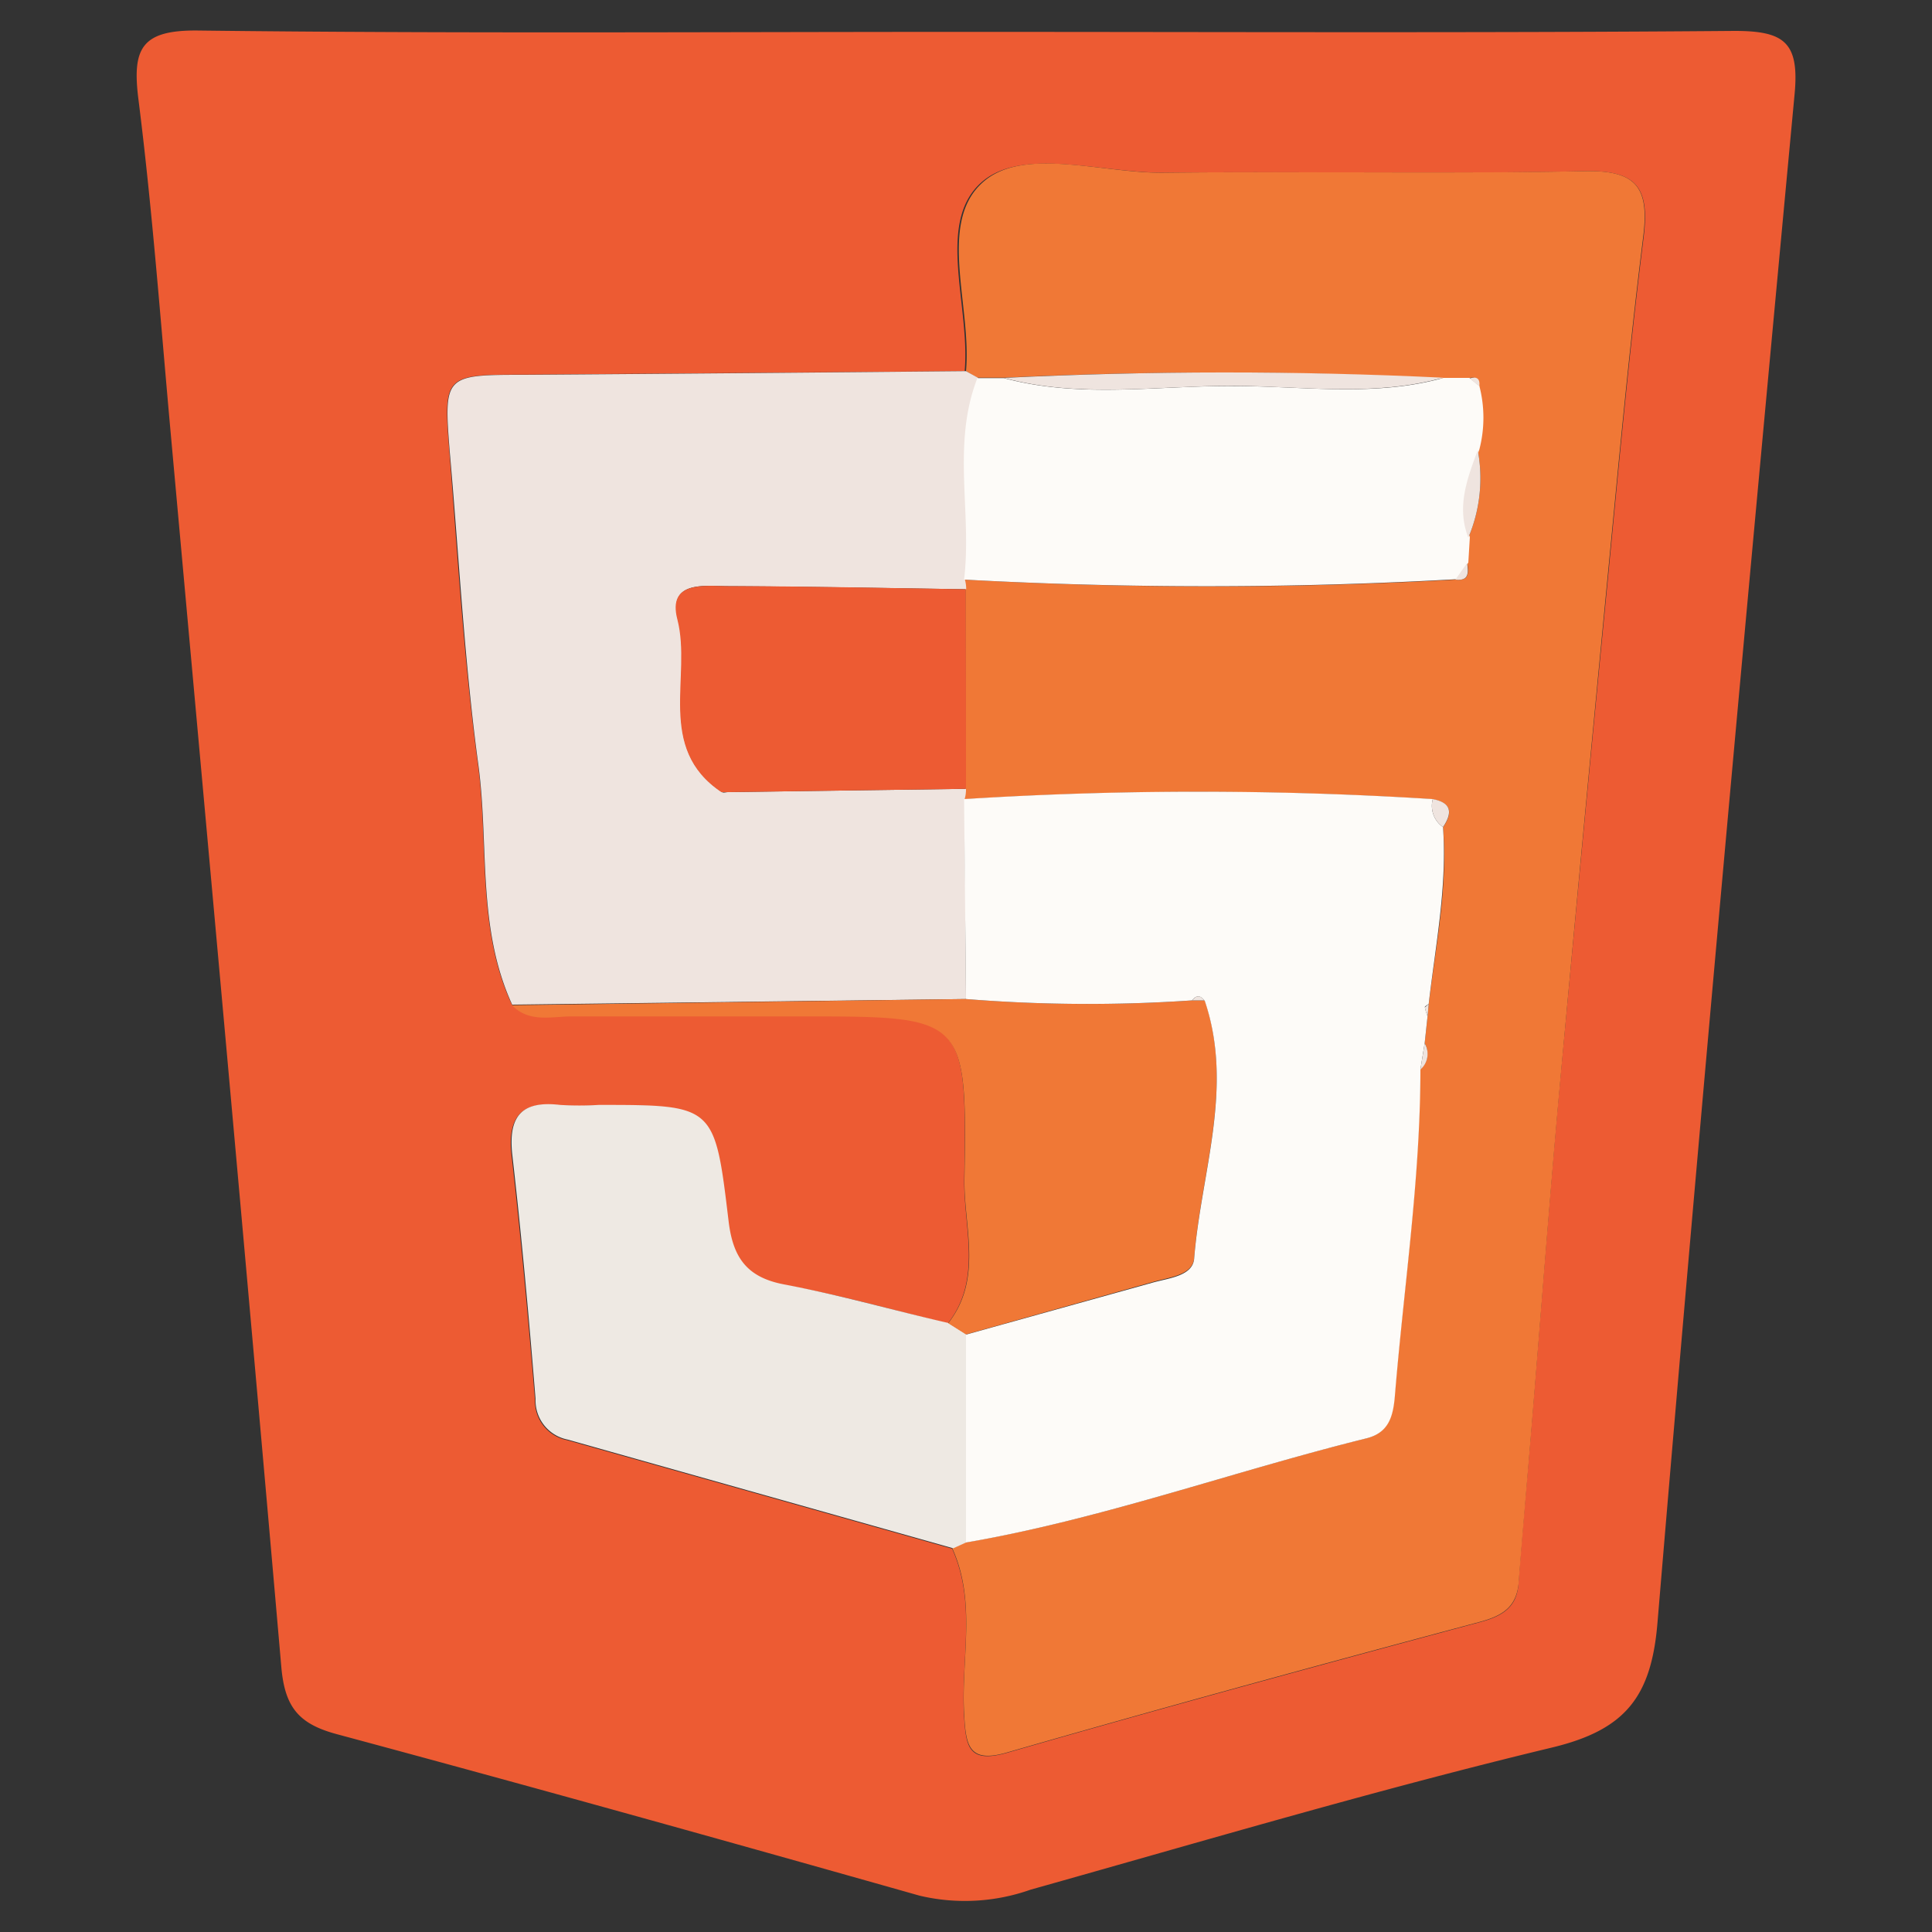 <svg id="Layer_1" data-name="Layer 1" xmlns="http://www.w3.org/2000/svg" viewBox="0 0 100 100"><rect x="0" y="0" width="100" height="100" fill="#333333" stroke="none"/><defs><style>.cls-1{fill:#ed5b33;}.cls-2{fill:#f07836;}.cls-3{fill:#efe4df;}.cls-4{fill:#eee9e3;}.cls-5{fill:#fdfbf8;}</style></defs><title>Artboard 2</title><path class="cls-1" d="M50,1.65c13.26,0,26.51.06,39.77-.05,2.55,0,3.37.56,3.12,3.25C90.42,31.23,88,57.61,85.79,84c-.32,3.85-1.68,5.54-5.45,6.45-9.07,2.18-18,4.83-27,7.36a10.19,10.19,0,0,1-5.74.31c-10-2.83-20.06-5.64-30.13-8.35-2-.53-2.73-1.39-2.91-3.5C12.71,65,10.76,43.67,8.83,22.36c-.52-5.73-.94-11.47-1.66-17.18-.34-2.65.12-3.63,3.06-3.6C23.48,1.74,36.74,1.65,50,1.65ZM49.06,68.5c-2.84-.69-5.65-1.5-8.52-2-2-.37-2.66-1.42-2.87-3.29-.69-6-.74-6-6.72-6a16.52,16.52,0,0,1-2,0c-2-.24-2.7.63-2.47,2.62.48,4.2.86,8.41,1.21,12.62a2.06,2.06,0,0,0,1.65,2.09l19.94,5.62c1.28,2.81.44,5.78.62,8.67.1,1.54.2,2.48,2.24,1.89,8.11-2.34,16.25-4.55,24.4-6.74,1.21-.32,2-.77,2.06-2.08.2-2.69.45-5.38.67-8.07.47-5.7.9-11.41,1.41-17.11Q81.92,43.33,83.22,30c.57-5.9,1.11-11.81,1.85-17.69C85.4,9.7,84.72,8.8,82,8.86c-7.27.16-14.55,0-21.83.08-3.23,0-7.4-1.38-9.46.58-2.24,2.13-.48,6.38-.78,9.69q-11.39.09-22.77.18c-4.17,0-4.22,0-3.9,4,.43,5.4.75,10.83,1.48,16.19.56,4.14-.08,8.45,1.75,12.41.88.92,2,.57,3.06.58,4,0,8,0,12,0,8.42,0,8.5,0,8.36,8.41C49.86,63.51,50.87,66.19,49.06,68.5Z"/><path class="cls-2" d="M50,19.21c.3-3.31-1.45-7.57.78-9.69,2.06-2,6.22-.54,9.46-.58C67.47,8.86,74.75,9,82,8.86c2.7-.06,3.38.83,3.05,3.41-.74,5.88-1.28,11.79-1.85,17.69q-1.29,13.37-2.51,26.74c-.51,5.7-.94,11.41-1.41,17.11-.22,2.69-.46,5.38-.67,8.07-.1,1.31-.85,1.76-2.06,2.08-8.15,2.18-16.29,4.4-24.4,6.74-2,.59-2.15-.35-2.24-1.89-.19-2.89.66-5.86-.62-8.67l.66-.3c7.07-1.2,13.81-3.67,20.75-5.39,1.17-.29,1.39-1.15,1.48-2.21.47-5.63,1.32-11.22,1.32-16.88A1.07,1.07,0,0,0,73.74,54l.15-1.39.06-.64c.36-3,1-6.06.74-9.15.5-.73.46-1.26-.53-1.45a192.5,192.5,0,0,0-24.26,0,1.75,1.75,0,0,0,.07-.53V30.5A1.79,1.79,0,0,0,49.9,30a230,230,0,0,0,25.44,0c.73.09.67-.39.61-.86L76,27.83a7.88,7.88,0,0,0,.49-4.53,6.55,6.55,0,0,0,0-3.3c.05-.41-.14-.53-.51-.41l-1.35,0Q63.33,19,52,19.55H50.58Z"/><path class="cls-3" d="M50,19.21l.63.35c-1.33,3.4-.27,7-.69,10.43a1.79,1.79,0,0,1,.07.51c-4.11-.06-8.21-.14-12.32-.16-1.22,0-3.13-.31-2.6,1.72.76,3-1.13,6.66,2.28,8.94.08.05.21,0,.32,0L50,40.83a1.74,1.74,0,0,1-.07.53L50,51.71,26.51,52c-1.83-4-1.19-8.27-1.75-12.41-.73-5.37-1-10.79-1.48-16.19-.32-4-.27-4,3.9-4Q38.56,19.32,50,19.21Z"/><path class="cls-4" d="M50,79.84l-.66.3L29.37,74.51a2.06,2.06,0,0,1-1.65-2.09C27.38,68.22,27,64,26.52,59.81c-.23-2,.44-2.86,2.47-2.62a16.52,16.52,0,0,0,2,0c6,0,6,0,6.72,6,.22,1.87.92,2.92,2.87,3.29,2.87.54,5.68,1.35,8.52,2l.92.58Q50,74.46,50,79.84Z"/><path class="cls-2" d="M50,69.07l-.92-.58c1.81-2.31.8-5,.84-7.47.14-8.41.05-8.41-8.36-8.41-4,0-8,0-12,0-1,0-2.18.34-3.06-.58L50,51.71a78.85,78.85,0,0,0,11.72.07l.64,0c1.52,4.51-.2,8.9-.55,13.33-.07.9-1.29,1-2.12,1.24Z"/><path class="cls-5" d="M61.7,51.78A78.85,78.85,0,0,1,50,51.71L49.9,41.36a192.49,192.49,0,0,1,24.26,0,1.34,1.34,0,0,0,.53,1.45c.22,3.09-.39,6.11-.74,9.15-.07.06-.21.13-.2.17a2.49,2.49,0,0,0,.14.47L73.74,54l-.22,1.36c0,5.66-.86,11.26-1.32,16.88-.09,1.07-.31,1.92-1.48,2.21C63.78,76.17,57,78.64,50,79.84q0-5.38,0-10.76l9.69-2.7c.83-.23,2.05-.34,2.12-1.24.35-4.43,2.07-8.82.55-13.33C62.14,51.51,61.93,51.49,61.7,51.78Z"/><path class="cls-5" d="M49.9,30c.42-3.46-.65-7,.69-10.43h1.37c3.92,1.06,7.91.39,11.86.41,3.62,0,7.3.58,10.89-.42l1.35,0,.51.41a6.55,6.55,0,0,1,0,3.3c-.55,1.47-1.11,2.93-.49,4.53l-.08,1.32-.61.86A230,230,0,0,1,49.9,30Z"/><path class="cls-1" d="M50,40.83,37.66,41c-.11,0-.24,0-.32,0-3.41-2.28-1.52-6-2.28-8.94-.52-2,1.39-1.73,2.6-1.72,4.11,0,8.21.1,12.32.16Q50,35.66,50,40.83Z"/><path class="cls-3" d="M74.7,19.55c-3.59,1-7.27.44-10.89.42-4,0-7.94.65-11.86-.41Q63.33,19,74.7,19.55Z"/><path class="cls-3" d="M76,27.83c-.62-1.59-.06-3.06.49-4.53A7.88,7.88,0,0,1,76,27.83Z"/><path class="cls-3" d="M74.69,42.81a1.34,1.34,0,0,1-.53-1.45C75.15,41.55,75.18,42.08,74.69,42.81Z"/><path class="cls-3" d="M75.33,30l.61-.86C76,29.62,76.06,30.09,75.33,30Z"/><path class="cls-3" d="M73.52,55.36,73.74,54A1.07,1.07,0,0,1,73.52,55.36Z"/><path class="cls-3" d="M76.57,20l-.51-.41C76.43,19.47,76.62,19.59,76.57,20Z"/><path class="cls-3" d="M73.89,52.61a2.49,2.49,0,0,1-.14-.47s.13-.12.2-.17Z"/><path class="cls-3" d="M61.7,51.78c.23-.29.44-.27.64,0Z"/></svg>